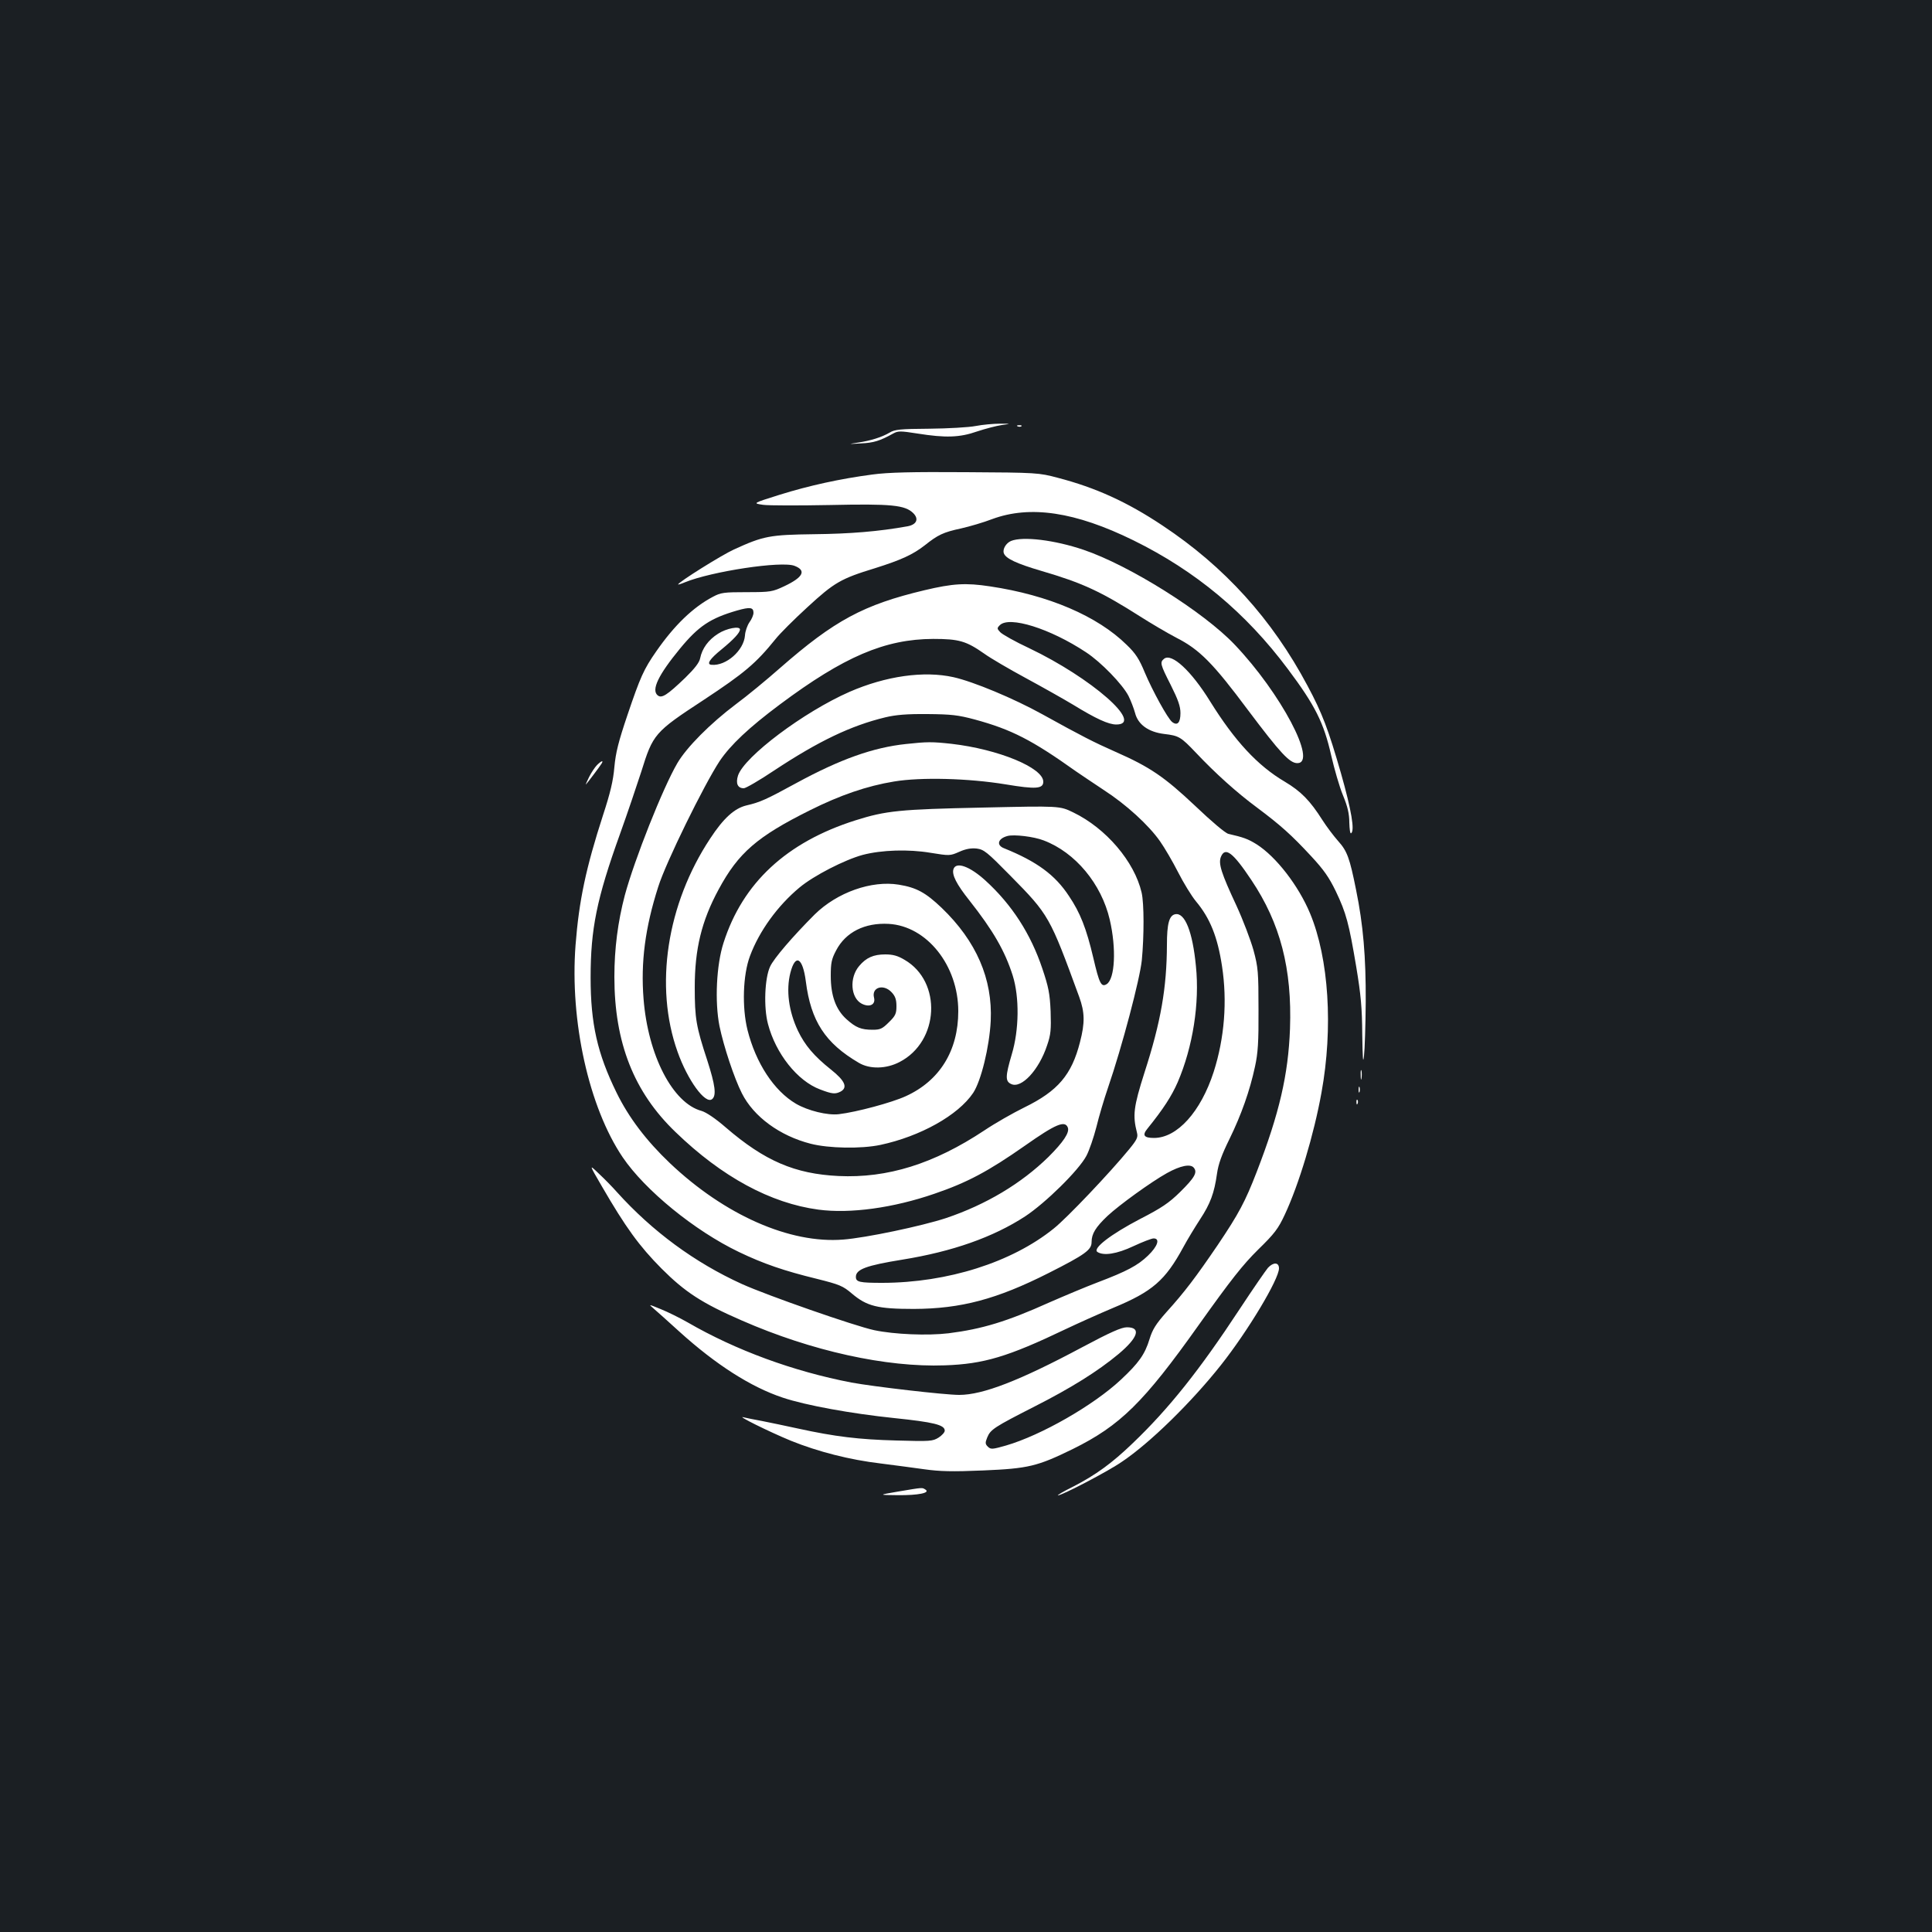 <?xml version="1.0" standalone="no"?>
<!DOCTYPE svg PUBLIC "-//W3C//DTD SVG 20010904//EN"
 "http://www.w3.org/TR/2001/REC-SVG-20010904/DTD/svg10.dtd">
<svg version="1.0" xmlns="http://www.w3.org/2000/svg"
 width="1000pt" height="1000pt" viewBox="0 0 1000 1000"
 preserveAspectRatio="xMidYMid meet">
<rect width="100%" height="100%" fill="#1b1f23"/>
<g transform="translate(0,1000) scale(0.1,-0.1)"
fill="#ffffff" stroke="none">
<path d="M5050 7795 c-36 -7 -144 -13 -240 -14 -151 -1 -179 -4 -205 -20 -41
-24 -98 -42 -165 -52 -52 -8 -52 -8 16 -4 67 3 98 13 167 51 25 14 37 14 126
0 145 -23 218 -21 309 11 42 14 100 29 127 33 50 7 50 7 -10 7 -33 0 -89 -5
-125 -12z"/>
<path d="M5268 7793 c7 -3 16 -2 19 1 4 3 -2 6 -13 5 -11 0 -14 -3 -6 -6z"/>
<path d="M4516 7544 c-167 -22 -327 -57 -481 -105 -140 -44 -140 -44 -85 -52
30 -4 186 -4 345 -1 320 7 389 0 432 -42 30 -30 18 -59 -29 -68 -150 -27 -298
-39 -483 -41 -231 -3 -263 -9 -416 -79 -64 -29 -289 -170 -289 -181 0 -2 16 3
35 11 136 56 502 112 568 85 62 -24 44 -59 -53 -105 -62 -29 -71 -31 -195 -31
-118 0 -134 -2 -175 -24 -103 -54 -200 -148 -293 -282 -65 -93 -83 -134 -149
-329 -47 -139 -61 -195 -68 -270 -6 -71 -21 -134 -59 -250 -88 -272 -124 -440
-142 -672 -30 -393 69 -839 244 -1098 116 -171 372 -380 601 -490 127 -61 235
-98 403 -139 120 -30 136 -37 183 -77 77 -65 132 -79 320 -79 244 1 429 50
698 186 190 96 222 120 222 160 0 43 21 77 82 135 61 57 227 177 308 222 70
39 122 49 139 28 20 -24 5 -51 -71 -126 -57 -56 -95 -82 -208 -140 -151 -79
-246 -152 -220 -170 32 -21 100 -11 187 30 47 22 94 40 104 40 35 0 21 -41
-29 -89 -53 -51 -109 -81 -262 -139 -58 -22 -170 -69 -250 -104 -220 -99 -347
-137 -520 -159 -109 -13 -280 -6 -385 16 -102 22 -552 179 -685 239 -244 111
-463 272 -647 476 -22 25 -64 68 -93 95 -52 50 -52 50 15 -65 124 -214 194
-310 309 -426 122 -122 209 -179 416 -269 361 -158 747 -243 1050 -232 202 7
326 44 625 187 61 29 172 79 248 111 202 84 268 141 362 314 21 39 60 103 86
143 54 82 74 137 88 236 7 51 25 100 65 181 61 125 105 249 132 375 15 69 19
126 18 295 0 194 -2 218 -26 307 -15 53 -54 156 -88 230 -79 169 -94 217 -81
252 22 55 62 25 158 -119 150 -224 211 -459 200 -770 -9 -238 -55 -437 -172
-740 -60 -155 -93 -217 -202 -379 -113 -166 -171 -243 -266 -348 -55 -62 -72
-90 -87 -139 -24 -79 -56 -124 -148 -210 -142 -133 -413 -288 -595 -341 -71
-20 -78 -21 -94 -6 -14 14 -14 21 -3 48 17 41 35 53 245 160 189 96 327 182
435 272 101 85 118 138 43 138 -28 0 -85 -25 -233 -104 -322 -172 -513 -246
-635 -246 -75 0 -445 43 -558 64 -301 58 -598 167 -847 311 -42 24 -105 55
-140 69 -63 26 -64 26 -38 4 15 -13 76 -67 135 -121 188 -170 369 -286 534
-341 119 -40 356 -83 578 -106 203 -21 261 -35 261 -65 0 -9 -15 -25 -32 -36
-31 -19 -43 -20 -218 -15 -194 5 -318 20 -510 62 -63 14 -147 31 -186 39 -40
7 -82 16 -95 19 -43 12 130 -74 244 -121 141 -57 305 -99 466 -118 69 -9 171
-22 226 -30 79 -11 143 -13 305 -6 233 10 279 21 463 111 245 121 367 241 651
641 168 236 229 313 308 391 85 83 104 108 138 181 73 156 151 415 190 632 61
335 38 694 -59 927 -60 144 -176 294 -277 358 -45 28 -68 36 -146 54 -16 4
-86 63 -171 144 -160 151 -235 202 -412 280 -113 50 -174 81 -380 195 -148 82
-357 169 -460 192 -153 34 -350 6 -538 -76 -237 -104 -544 -335 -577 -433 -13
-41 -2 -66 30 -66 10 0 81 41 157 92 230 152 397 232 575 275 54 13 111 18
218 17 124 -1 159 -5 245 -28 191 -52 296 -106 525 -269 25 -17 90 -61 143
-96 116 -75 232 -181 291 -265 24 -34 66 -106 94 -161 28 -55 69 -122 92 -150
73 -87 112 -184 135 -335 28 -182 13 -373 -43 -548 -67 -207 -189 -342 -309
-342 -52 0 -62 14 -34 48 83 103 125 168 157 241 78 182 114 408 94 601 -17
177 -57 278 -107 268 -31 -6 -43 -48 -43 -158 -1 -223 -31 -398 -116 -661 -57
-179 -62 -222 -39 -312 6 -23 0 -36 -40 -85 -100 -122 -322 -356 -391 -411
-217 -175 -549 -280 -886 -281 -119 0 -138 4 -138 31 0 39 54 59 240 89 260
42 470 116 636 224 106 70 277 238 317 313 15 28 38 96 52 150 13 54 40 145
60 203 73 213 165 562 175 660 12 125 12 294 -1 350 -37 160 -184 333 -354
415 -70 34 -70 34 -470 25 -427 -9 -499 -16 -657 -66 -357 -113 -584 -324
-683 -634 -37 -114 -46 -305 -21 -431 22 -106 76 -269 116 -348 61 -121 196
-220 356 -261 94 -24 261 -27 361 -6 206 44 402 153 480 269 41 62 84 237 91
373 10 217 -74 412 -254 585 -83 79 -130 105 -222 120 -141 23 -319 -40 -435
-154 -113 -113 -212 -228 -231 -270 -28 -60 -34 -211 -11 -297 40 -153 152
-295 270 -339 63 -24 78 -25 106 -11 38 21 23 56 -50 114 -88 70 -135 126
-171 201 -48 102 -62 210 -39 300 26 101 64 79 80 -45 26 -205 100 -319 274
-421 57 -34 142 -32 211 4 206 106 221 416 26 529 -35 21 -60 28 -100 28 -61
0 -99 -17 -135 -60 -52 -61 -44 -165 13 -195 41 -21 73 -5 64 31 -14 54 49 73
91 28 19 -20 25 -38 25 -72 0 -38 -5 -50 -39 -83 -34 -34 -45 -39 -84 -39 -60
0 -87 11 -136 55 -55 50 -81 122 -81 224 0 67 4 87 28 132 49 94 148 144 272
137 197 -11 360 -215 360 -452 0 -204 -96 -360 -272 -440 -72 -33 -254 -82
-346 -93 -59 -7 -160 18 -222 54 -114 67 -208 211 -251 382 -29 117 -24 285
13 383 48 129 143 260 256 354 74 62 235 144 327 169 99 26 238 30 351 11 99
-16 101 -16 149 5 33 15 61 20 90 17 38 -5 53 -17 174 -140 201 -204 204 -210
357 -628 29 -80 30 -134 4 -234 -43 -169 -114 -253 -288 -338 -59 -29 -152
-82 -207 -119 -261 -173 -501 -248 -755 -236 -226 11 -382 78 -583 251 -54 47
-102 79 -126 86 -149 40 -277 287 -300 580 -15 189 8 368 76 580 39 125 237
528 318 651 56 83 151 173 312 293 331 247 543 338 793 339 134 0 171 -11 264
-76 33 -24 131 -81 216 -127 85 -46 195 -108 245 -138 119 -73 183 -102 223
-102 147 0 -130 242 -451 395 -73 34 -140 72 -150 83 -17 18 -17 21 -2 36 49
49 260 -17 446 -140 78 -51 189 -166 220 -226 12 -24 27 -63 34 -88 15 -60 69
-99 151 -109 76 -9 86 -15 164 -97 101 -107 211 -206 315 -283 123 -92 179
-142 281 -252 66 -71 93 -110 128 -182 54 -113 68 -166 106 -392 24 -145 30
-211 31 -349 2 -128 4 -156 9 -111 4 33 8 159 9 280 1 233 -13 398 -50 579
-33 165 -46 201 -93 253 -23 26 -60 75 -81 108 -64 101 -111 149 -195 199
-141 83 -259 211 -386 415 -98 159 -200 253 -239 221 -22 -18 -20 -28 35 -136
38 -76 50 -110 50 -145 0 -50 -16 -67 -43 -46 -23 18 -102 162 -142 257 -28
68 -47 98 -93 142 -151 149 -405 258 -708 303 -125 19 -192 15 -339 -20 -315
-75 -466 -156 -748 -403 -68 -60 -171 -145 -228 -187 -133 -100 -255 -223
-303 -305 -75 -128 -222 -499 -272 -684 -36 -137 -54 -276 -54 -422 0 -341
101 -597 317 -804 240 -232 492 -368 739 -401 165 -22 388 9 600 82 170 58
279 116 469 249 159 112 207 132 222 94 10 -26 -23 -75 -100 -152 -141 -138
-323 -247 -531 -317 -125 -41 -414 -102 -532 -111 -276 -22 -613 127 -896 395
-123 117 -214 237 -277 366 -99 202 -134 356 -134 595 0 251 31 407 152 743
38 106 87 251 110 322 61 196 68 205 323 372 212 140 270 189 372 315 21 27
95 101 165 165 139 128 173 148 350 202 136 43 195 70 257 118 69 55 96 68
189 88 44 10 116 31 160 48 197 73 431 38 732 -110 321 -158 581 -374 799
-666 141 -188 186 -278 224 -446 16 -70 43 -164 61 -207 24 -58 33 -96 33
-141 1 -33 4 -59 9 -56 20 12 3 116 -52 310 -66 229 -97 311 -173 453 -184
346 -430 617 -751 830 -183 122 -346 196 -542 247 -98 26 -107 27 -475 29
-281 2 -402 -1 -484 -12z m-616 -716 c0 -11 -9 -33 -21 -49 -11 -16 -22 -47
-23 -68 -6 -78 -98 -159 -173 -152 -28 2 -10 30 52 80 62 51 95 86 95 103 0
19 -70 6 -113 -22 -51 -32 -83 -77 -93 -127 -4 -22 -28 -53 -77 -101 -95 -91
-122 -108 -143 -91 -34 28 4 106 115 241 97 118 158 158 296 198 67 19 85 17
85 -12z m1502 -1178 c164 -62 299 -225 342 -410 35 -150 27 -307 -16 -334 -28
-17 -38 3 -69 136 -36 153 -68 234 -126 320 -72 110 -167 179 -335 247 -43 16
-33 51 17 64 33 9 136 -3 187 -23z"/>
<path d="M5233 7200 c-26 -11 -45 -43 -37 -64 10 -27 65 -53 194 -91 212 -62
307 -106 510 -235 58 -37 143 -87 189 -111 120 -61 190 -132 371 -375 167
-222 215 -274 255 -274 106 0 -86 363 -324 613 -161 170 -546 411 -782 491
-150 51 -315 71 -376 46z"/>
<path d="M4689 6149 c-169 -18 -339 -78 -567 -202 -156 -85 -186 -99 -259
-116 -62 -15 -119 -67 -187 -171 -225 -340 -290 -765 -169 -1104 52 -147 144
-274 179 -245 23 19 16 72 -25 200 -58 176 -65 218 -65 379 0 197 35 343 124
507 102 189 199 273 472 409 156 78 295 126 436 149 138 23 383 17 578 -15
156 -26 194 -23 194 14 0 72 -232 168 -475 196 -100 11 -126 11 -236 -1z"/>
<path d="M3090 6040 c-10 -10 -29 -38 -41 -62 -12 -24 -19 -41 -16 -38 7 7 72
93 81 108 11 18 -1 15 -24 -8z"/>
<path d="M4935 5501 c-9 -29 16 -78 82 -161 123 -156 184 -261 225 -390 35
-112 33 -281 -5 -407 -34 -115 -34 -140 -3 -154 53 -25 144 73 186 201 19 55
21 81 18 175 -4 93 -11 127 -43 222 -60 179 -157 330 -294 455 -81 74 -153
100 -166 59z"/>
<path d="M7043 4435 c0 -22 2 -30 4 -17 2 12 2 30 0 40 -3 9 -5 -1 -4 -23z"/>
<path d="M7032 4360 c0 -14 2 -19 5 -12 2 6 2 18 0 25 -3 6 -5 1 -5 -13z"/>
<path d="M7021 4294 c0 -11 3 -14 6 -6 3 7 2 16 -1 19 -3 4 -6 -2 -5 -13z"/>
<path d="M6563 3438 c-11 -13 -77 -108 -146 -213 -209 -318 -367 -516 -554
-695 -107 -103 -192 -165 -309 -225 -49 -24 -84 -45 -78 -45 21 0 259 124 331
174 145 97 361 309 513 501 140 177 300 444 300 500 0 32 -29 33 -57 3z"/>
<path d="M4650 2280 c-105 -18 -105 -18 -3 -19 106 -1 170 12 143 29 -18 11
-9 12 -140 -10z"/>
</g>
</svg>
